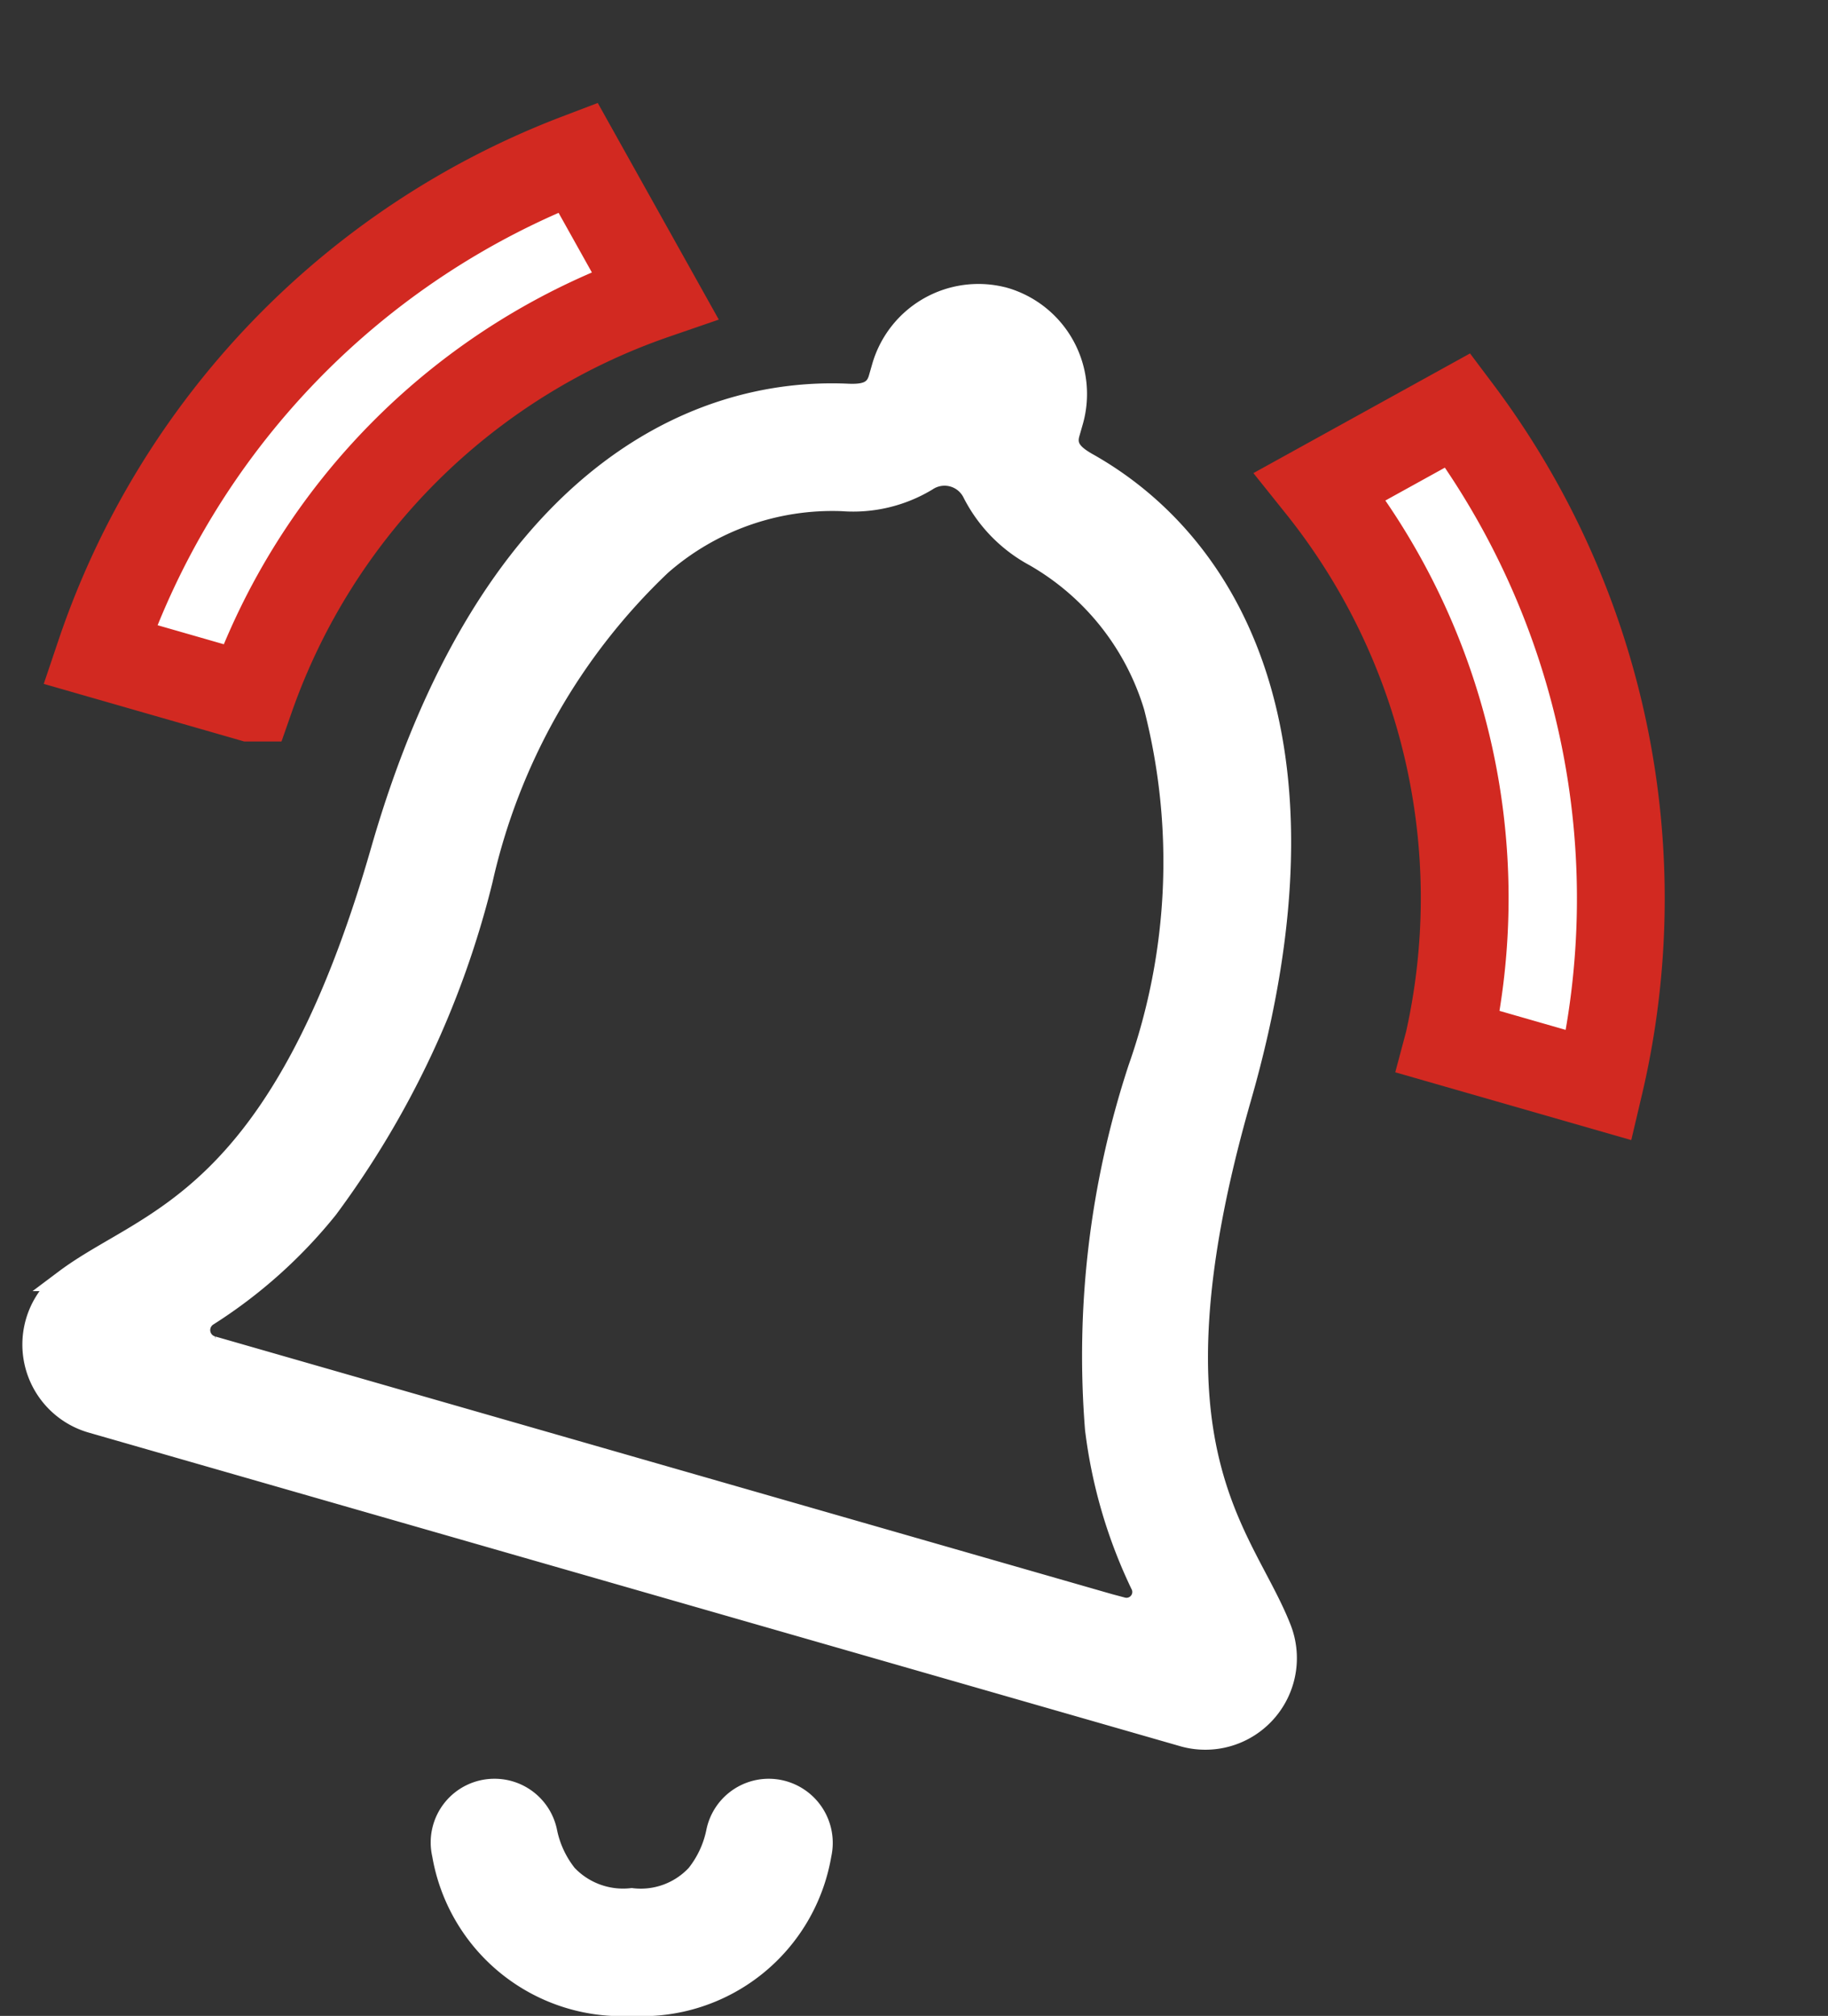 <svg height="22.952" viewBox="0 0 20.821 22.952" width="20.821" xmlns="http://www.w3.org/2000/svg">
    <rect x="0" y="0" width="20.821" height="22.952" fill="#333333" stroke="none"/>
    <g fill="#fff">
        <path
            d="m18.428 28.336a.6.6 0 0 0 -.587.472 1.158 1.158 0 0 1 -.231.5.874.874 0 0 1 -.744.273.888.888 0 0 1 -.744-.273 1.158 1.158 0 0 1 -.231-.5.6.6 0 0 0 -.587-.472.6.6 0 0 0 -.587.735 2.065 2.065 0 0 0 2.15 1.715 2.062 2.062 0 0 0 2.15-1.715.605.605 0 0 0 -.587-.735z"
            stroke="#fff" stroke-width=".25" transform="translate(-9.671 -7.959)" />
        <path
            d="m14.591 13.7c-.712-.938-2.113-1.489-2.113-5.691 0-4.313-1.9-6.047-3.68-6.463-.166-.042-.287-.1-.287-.273v-.136a1.134 1.134 0 0 0 -1.111-1.137h-.025a1.134 1.134 0 0 0 -1.109 1.137v.134c0 .171-.12.231-.287.273-1.779.421-3.679 2.15-3.679 6.463 0 4.2-1.4 4.748-2.113 5.691a.918.918 0 0 0 .735 1.47h12.948a.918.918 0 0 0 .721-1.468zm-1.8.268h-10.782a.2.2 0 0 1 -.153-.337 5.6 5.6 0 0 0 .971-1.544 10.476 10.476 0 0 0 .661-4.077 7.089 7.089 0 0 1 .966-4.013 2.966 2.966 0 0 1 1.789-1.279 1.62 1.62 0 0 0 .86-.485.366.366 0 0 1 .55-.009 1.675 1.675 0 0 0 .869.495 2.966 2.966 0 0 1 1.789 1.276 7.089 7.089 0 0 1 .966 4.013 10.476 10.476 0 0 0 .661 4.077 5.664 5.664 0 0 0 .994 1.567.191.191 0 0 1 -.143.313z"
            stroke="#fff" stroke-width=".25"
            transform="matrix(.961 .276 -.276 .961 4.346 1.36)" />
        <path
            d="m4.946 1.265-1.275-1.265a9.2 9.2 0 0 0 -3.671 6.941h1.782a7.454 7.454 0 0 1 3.164-5.676zm11.04 5.677h1.782a9.253 9.253 0 0 0 -3.668-6.942l-1.268 1.265a7.5 7.5 0 0 1 3.154 5.676z"
            stroke="#d22921" transform="matrix(.961 .276 -.276 .961 3.055 .78)" />
    </g>
</svg>